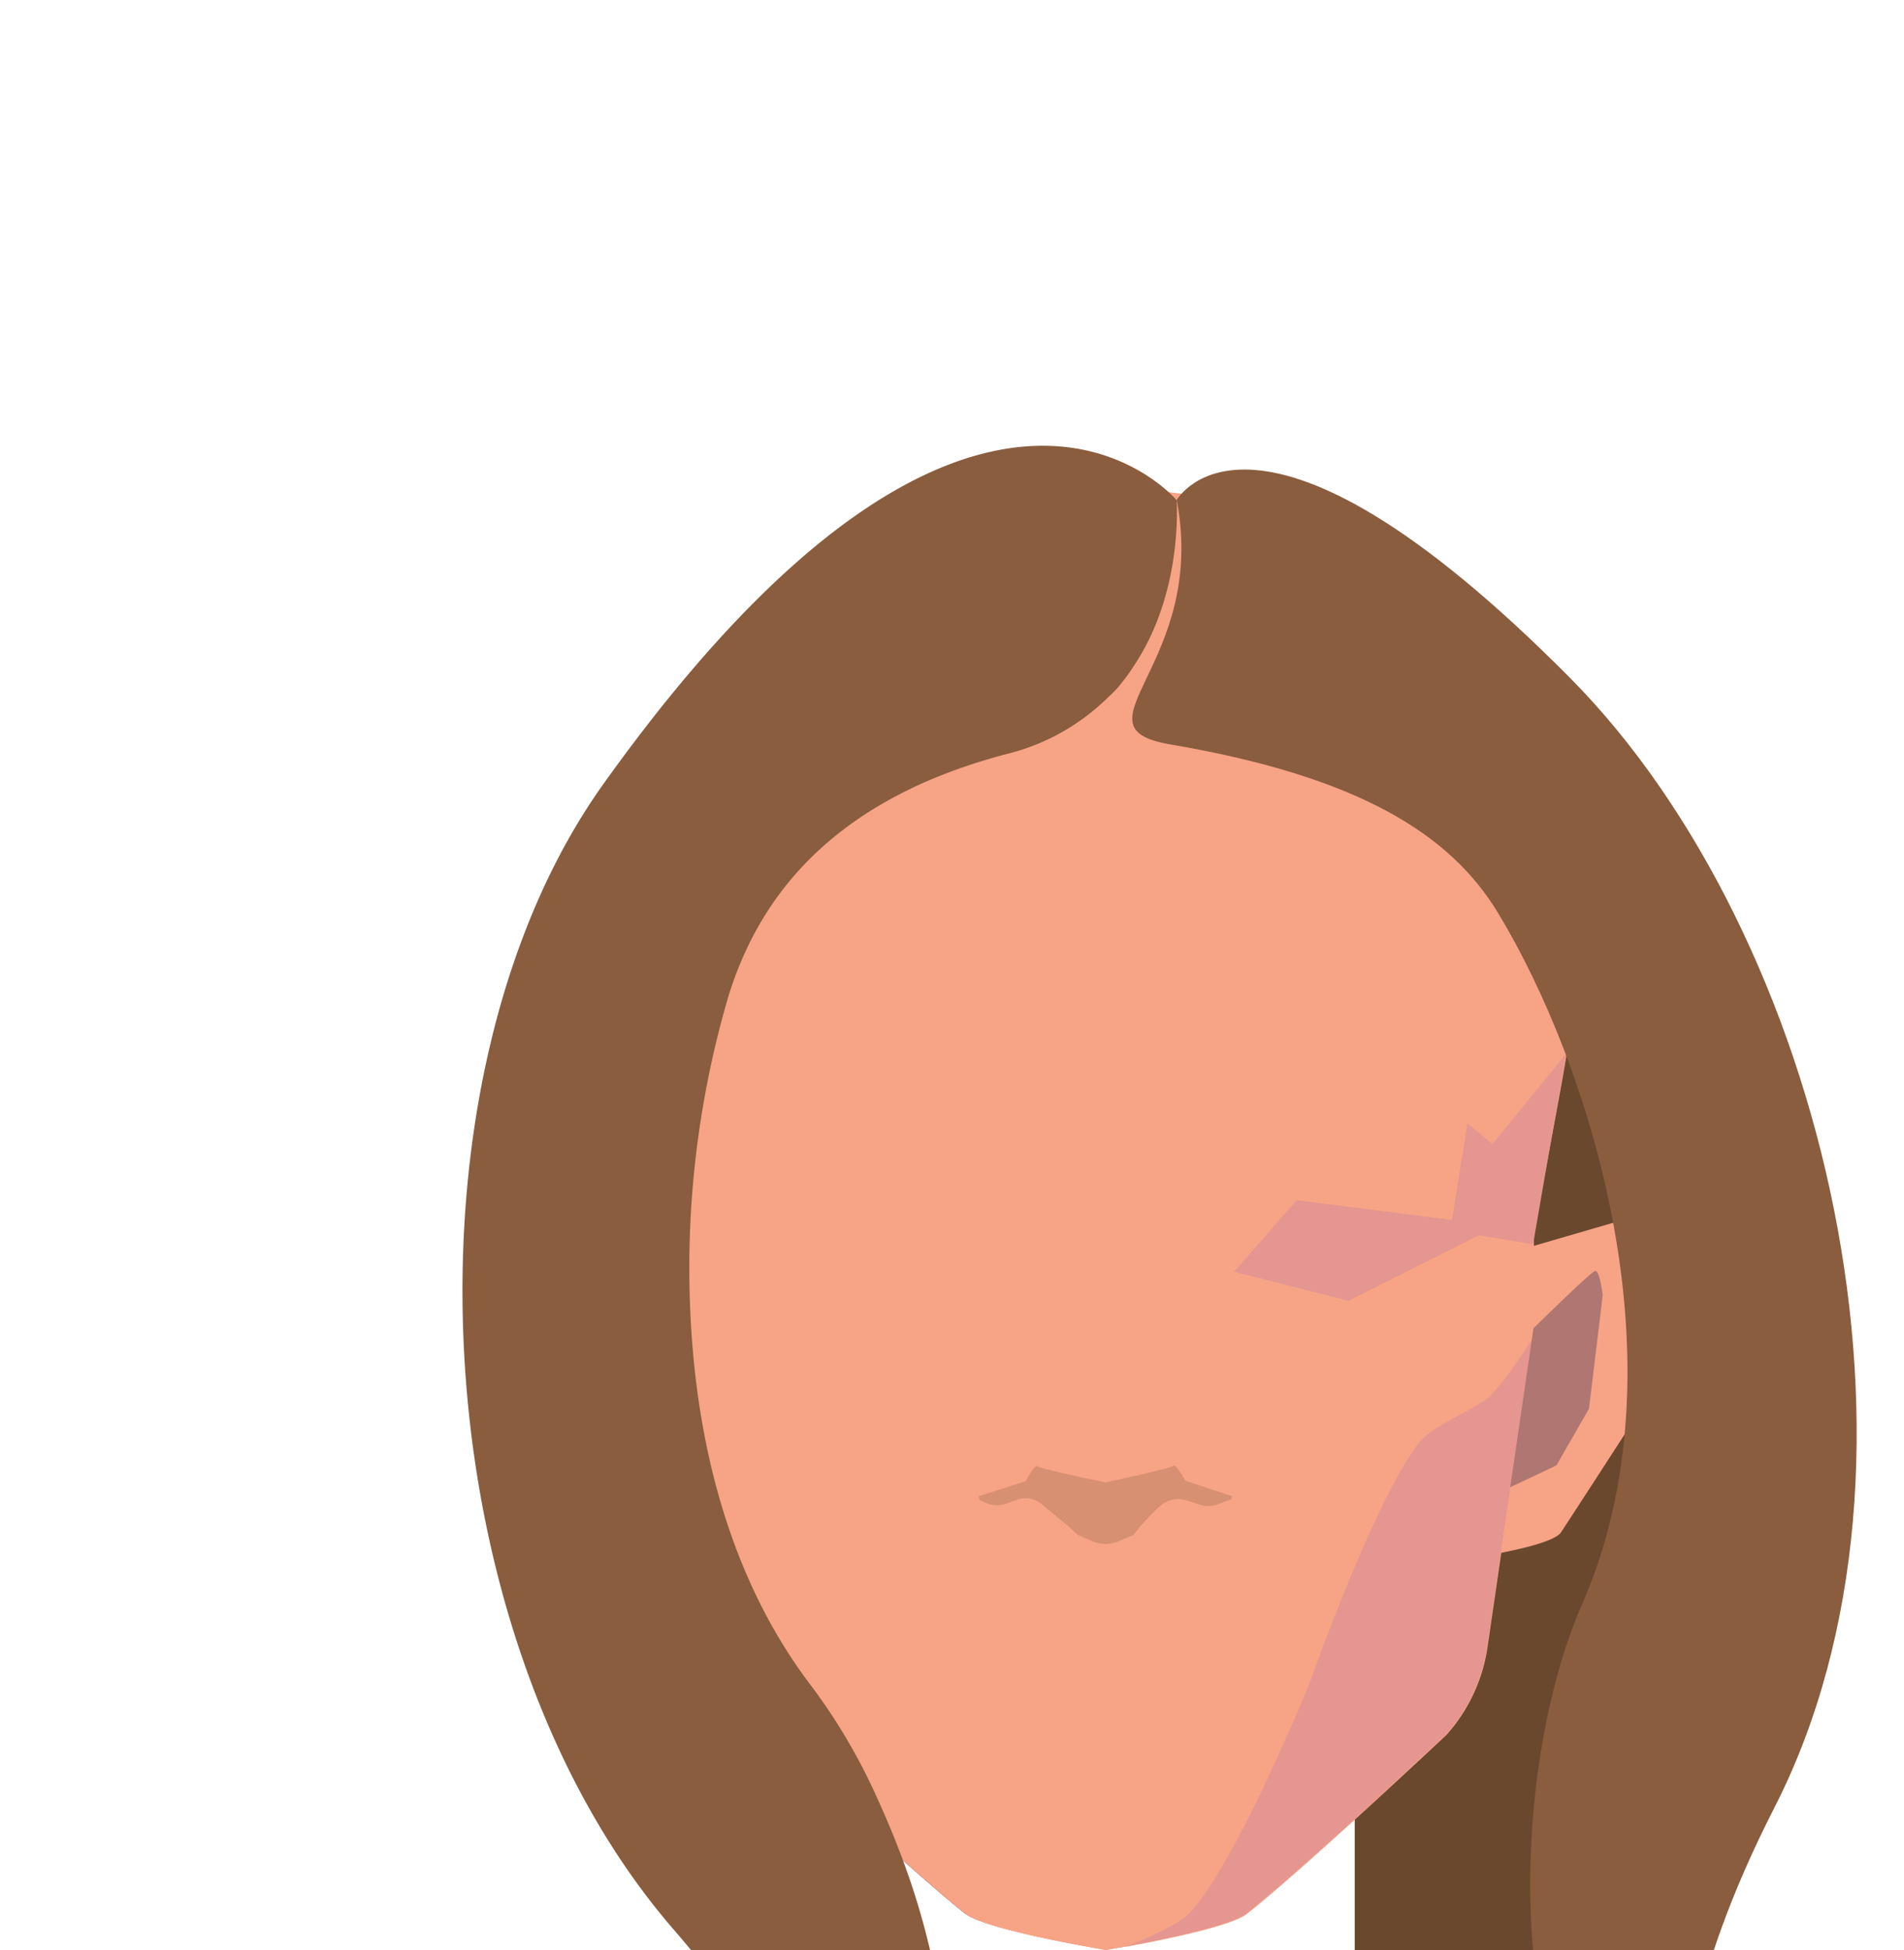 <svg id="Calque_1" data-name="Calque 1" xmlns="http://www.w3.org/2000/svg" viewBox="0 0 158 161.79"><defs><style>.cls-1{fill:#f7a386;}.cls-2{fill:#69482e;}.cls-3{fill:#d18774;}.cls-4{fill:#e59690;}.cls-5{fill:#d79072;}.cls-6{fill:#b07671;}.cls-7{fill:#895d3e;}</style></defs><path class="cls-1" d="M76.49,43.85l18.79-3.2s8.7.87,9.08,1.6,2.61,13.54,1.82,15.12-9.09,4.39-9.09,4.39-.73-1.74-2-1.74-7.34-1.51-8.21-2.15S76.49,43.85,76.49,43.85Z"/><path class="cls-2" d="M138.6,192.24s-19-6.72-26.18-9.15V150.91c-3.35,3.05-7,6.29-9,7.86-1.28,1-7,2.17-10,2.71l-.19,0-.57.1-.89.16h-.11v0c-1-.17-10-1.7-11.61-3-1.26-1-3.17-2.65-5.25-4.5A62.13,62.13,0,0,1,78.79,174c-2.22-.68-4.23-1.35-5.89-2-2.48-.92-4.2-1.76-4.71-2.43-2.68-3.49-12.81-17.19-13.84-19.68S41.22,113.94,41.22,113.3s9.22-38.14,10.27-39.11,23-18.09,24.42-19.06l6.94.75,8.89.95h.11l1,.11L103,58l26.1,24.78,5.31,5s9.25,28.34,8.92,31.29-6.58,14.17-8.92,15.29S138.6,192.24,138.6,192.24Z"/><path class="cls-3" d="M112.42,131.5v19.41c-3.35,3.05-7,6.29-9,7.86-1.28,1-7,2.17-10,2.71l-.19,0-.57.1-.89.16h-.11v0c-1-.17-10-1.7-11.61-3-1.26-1-3.17-2.65-5.25-4.5A62.13,62.13,0,0,1,78.79,174a35.05,35.05,0,0,1-3.2,16.18H72.9V131.5Z"/><path class="cls-1" d="M57.44,103.79l-8.36-2.43-2.34,2.43,1,14.12s5.36,8.27,6,9.24,5.51,1.79,5.51,1.79L62.8,114Z"/><path class="cls-1" d="M125.83,103.79l8.36-2.43,2.34,2.43-1,14.12s-5.35,8.27-6,9.24-5.52,1.79-5.52,1.79L120.48,114Z"/><path class="cls-1" d="M91.85,55.13V161.79h0l-.07,0c-1-.17-10-1.7-11.61-3-1.26-1-3.17-2.65-5.25-4.5l-2-1.78c-4.6-4.17-9.3-8.58-9.3-8.58a13.86,13.86,0,0,1-3.41-7.28L56.5,111.29l-.16-1.08v-8s-2.71-14.32-2.71-14.8c0-.17.39-2.15.88-4.63A29.83,29.83,0,0,1,64.88,65.61l4.25-3.47a30,30,0,0,1,17-6.65l5.63-.35h.11Z"/><path class="cls-1" d="M130,87.45c0,.48-2.71,14.8-2.71,14.8v8l-.13.9-3.72,25.52a13.94,13.94,0,0,1-3.41,7.28s-3.59,3.37-7.57,7c-3.35,3.05-7,6.29-9,7.86-1.28,1-7,2.17-10,2.71l-.19,0-.57.1-.89.16h-.11V55.13h.11l2.22.14,3.41.21a29.76,29.76,0,0,1,17,6.65l4.25,3.47a29.79,29.79,0,0,1,10.38,17.21C129.57,85.3,130,87.28,130,87.45Z"/><polygon class="cls-4" points="102.41 105.52 107.6 99.58 120.49 101.22 121.78 93.2 123.85 94.92 129.95 87.45 127.22 103.24 122.72 102.49 111.9 107.93 102.41 105.52"/><path class="cls-4" d="M93.31,161.52l-.57.1C92.68,161,93.13,161.52,93.31,161.52Z"/><path class="cls-4" d="M127.12,111.11l-3.72,25.52a13.94,13.94,0,0,1-3.41,7.28s-3.59,3.37-7.57,7c-3.35,3.05-7,6.29-9,7.86-1.28,1-7,2.17-10,2.71.87-.26,4.23-1.68,5.18-2.64,3.79-3.81,10-19,10-19s1.37-3.88,3.2-8.34,4.27-9.82,6.14-12c1.11-1.28,4.44-2.54,5.73-3.66A31.74,31.74,0,0,0,127.12,111.11Z"/><path class="cls-1" d="M93.31,161.52l-.57.1-.89.16h-.11v0c-1-.17-10-1.7-11.61-3-1.26-1-3.17-2.65-5.25-4.5l-2-1.78c-4.6-4.17-9.3-8.58-9.3-8.58a13.86,13.86,0,0,1-3.41-7.28L56.5,111.29l1.06,1.49,2.18,3.09s5.1,3.34,5.74,3.66c.44.22,4.82,10,7.42,15.93l1.92,4.38,10,20,6.91.42h.11l1,0A3.49,3.49,0,0,1,93.31,161.52Z"/><polygon class="cls-1" points="81.17 105.61 75.98 99.67 63.09 101.31 61.8 93.29 59.73 95.01 53.63 87.54 56.36 103.33 60.86 102.58 71.69 108.02 81.17 105.61"/><path class="cls-5" d="M102.23,124.14l-.54,3.13-3.24,1.19-4.21-1.19-1.44.62a2.76,2.76,0,0,1-2.11,0l-1.44-.62L85,128.46l-3.24-1.19-.54-3.13,3.89-1.24s.75-1.46,1-1.24S91.74,123,91.74,123s5.42-1.17,5.63-1.38,1,1.24,1,1.24Z"/><path class="cls-1" d="M86.51,124.85h0a2.12,2.12,0,0,0-2.1-.42l-1,.35a2.17,2.17,0,0,1-1.62-.1A10.57,10.57,0,0,1,80.5,124a13.83,13.83,0,0,1,.83,3.28A2.13,2.13,0,0,0,84,129l5.78,0C91.41,128.49,87.79,126,86.51,124.85Z"/><path class="cls-1" d="M96.22,125h0a2.27,2.27,0,0,1,2.29-.5l1,.32a2.23,2.23,0,0,0,1.53,0c.88-.33,2.17-.82,2-.75a15.94,15.94,0,0,0-1,3.61,2.28,2.28,0,0,1-2.83,1.73l-5.22.08C92.24,129,94.94,126.19,96.22,125Z"/><path class="cls-6" d="M125.32,123.4l1.93-13.19s4.74-4.67,5.12-4.76.63,2,.63,2l-1.14,9.43-2.7,4.7Z"/><path class="cls-6" d="M58.38,124.43l-1.92-13.19s-4.74-4.67-5.12-4.76-.64,2-.64,2L51.85,118l2.69,4.71Z"/><path class="cls-7" d="M97.65,41.48c2.59,13.67-9,18.84-.56,20.28,15.65,2.66,23.27,7.44,27.23,14,7.5,12.37,15.73,37.48,6.93,57.43-6.11,13.84-8.33,46.78,12,57,0,0-10.67-11.51,4-40.22s4.14-72.42-16.94-93.7C104.2,29.93,97.65,41.48,97.65,41.48Z"/><path class="cls-7" d="M94.07,55.28A16.35,16.35,0,0,1,92.8,57a11.22,11.22,0,0,1-1,1,.38.38,0,0,1-.11.11,18.1,18.1,0,0,1-8.15,4.45C68.24,66.57,62.76,75.28,60.47,82.58a80,80,0,0,0-2.91,30.2c.92,9.6,3.8,19.35,9.86,27.23a48.73,48.73,0,0,1,5.48,9.42c.7,1.53,1.37,3.15,2,4.84A62.13,62.13,0,0,1,78.79,174a35.05,35.05,0,0,1-3.2,16.18,25,25,0,0,1-6.23,8S77,184.48,55.89,160.08s-23.23-70.64-5.84-95c31-43.41,47.6-23.57,47.6-23.57C97.65,42,98.12,49.25,94.07,55.28Z"/></svg>